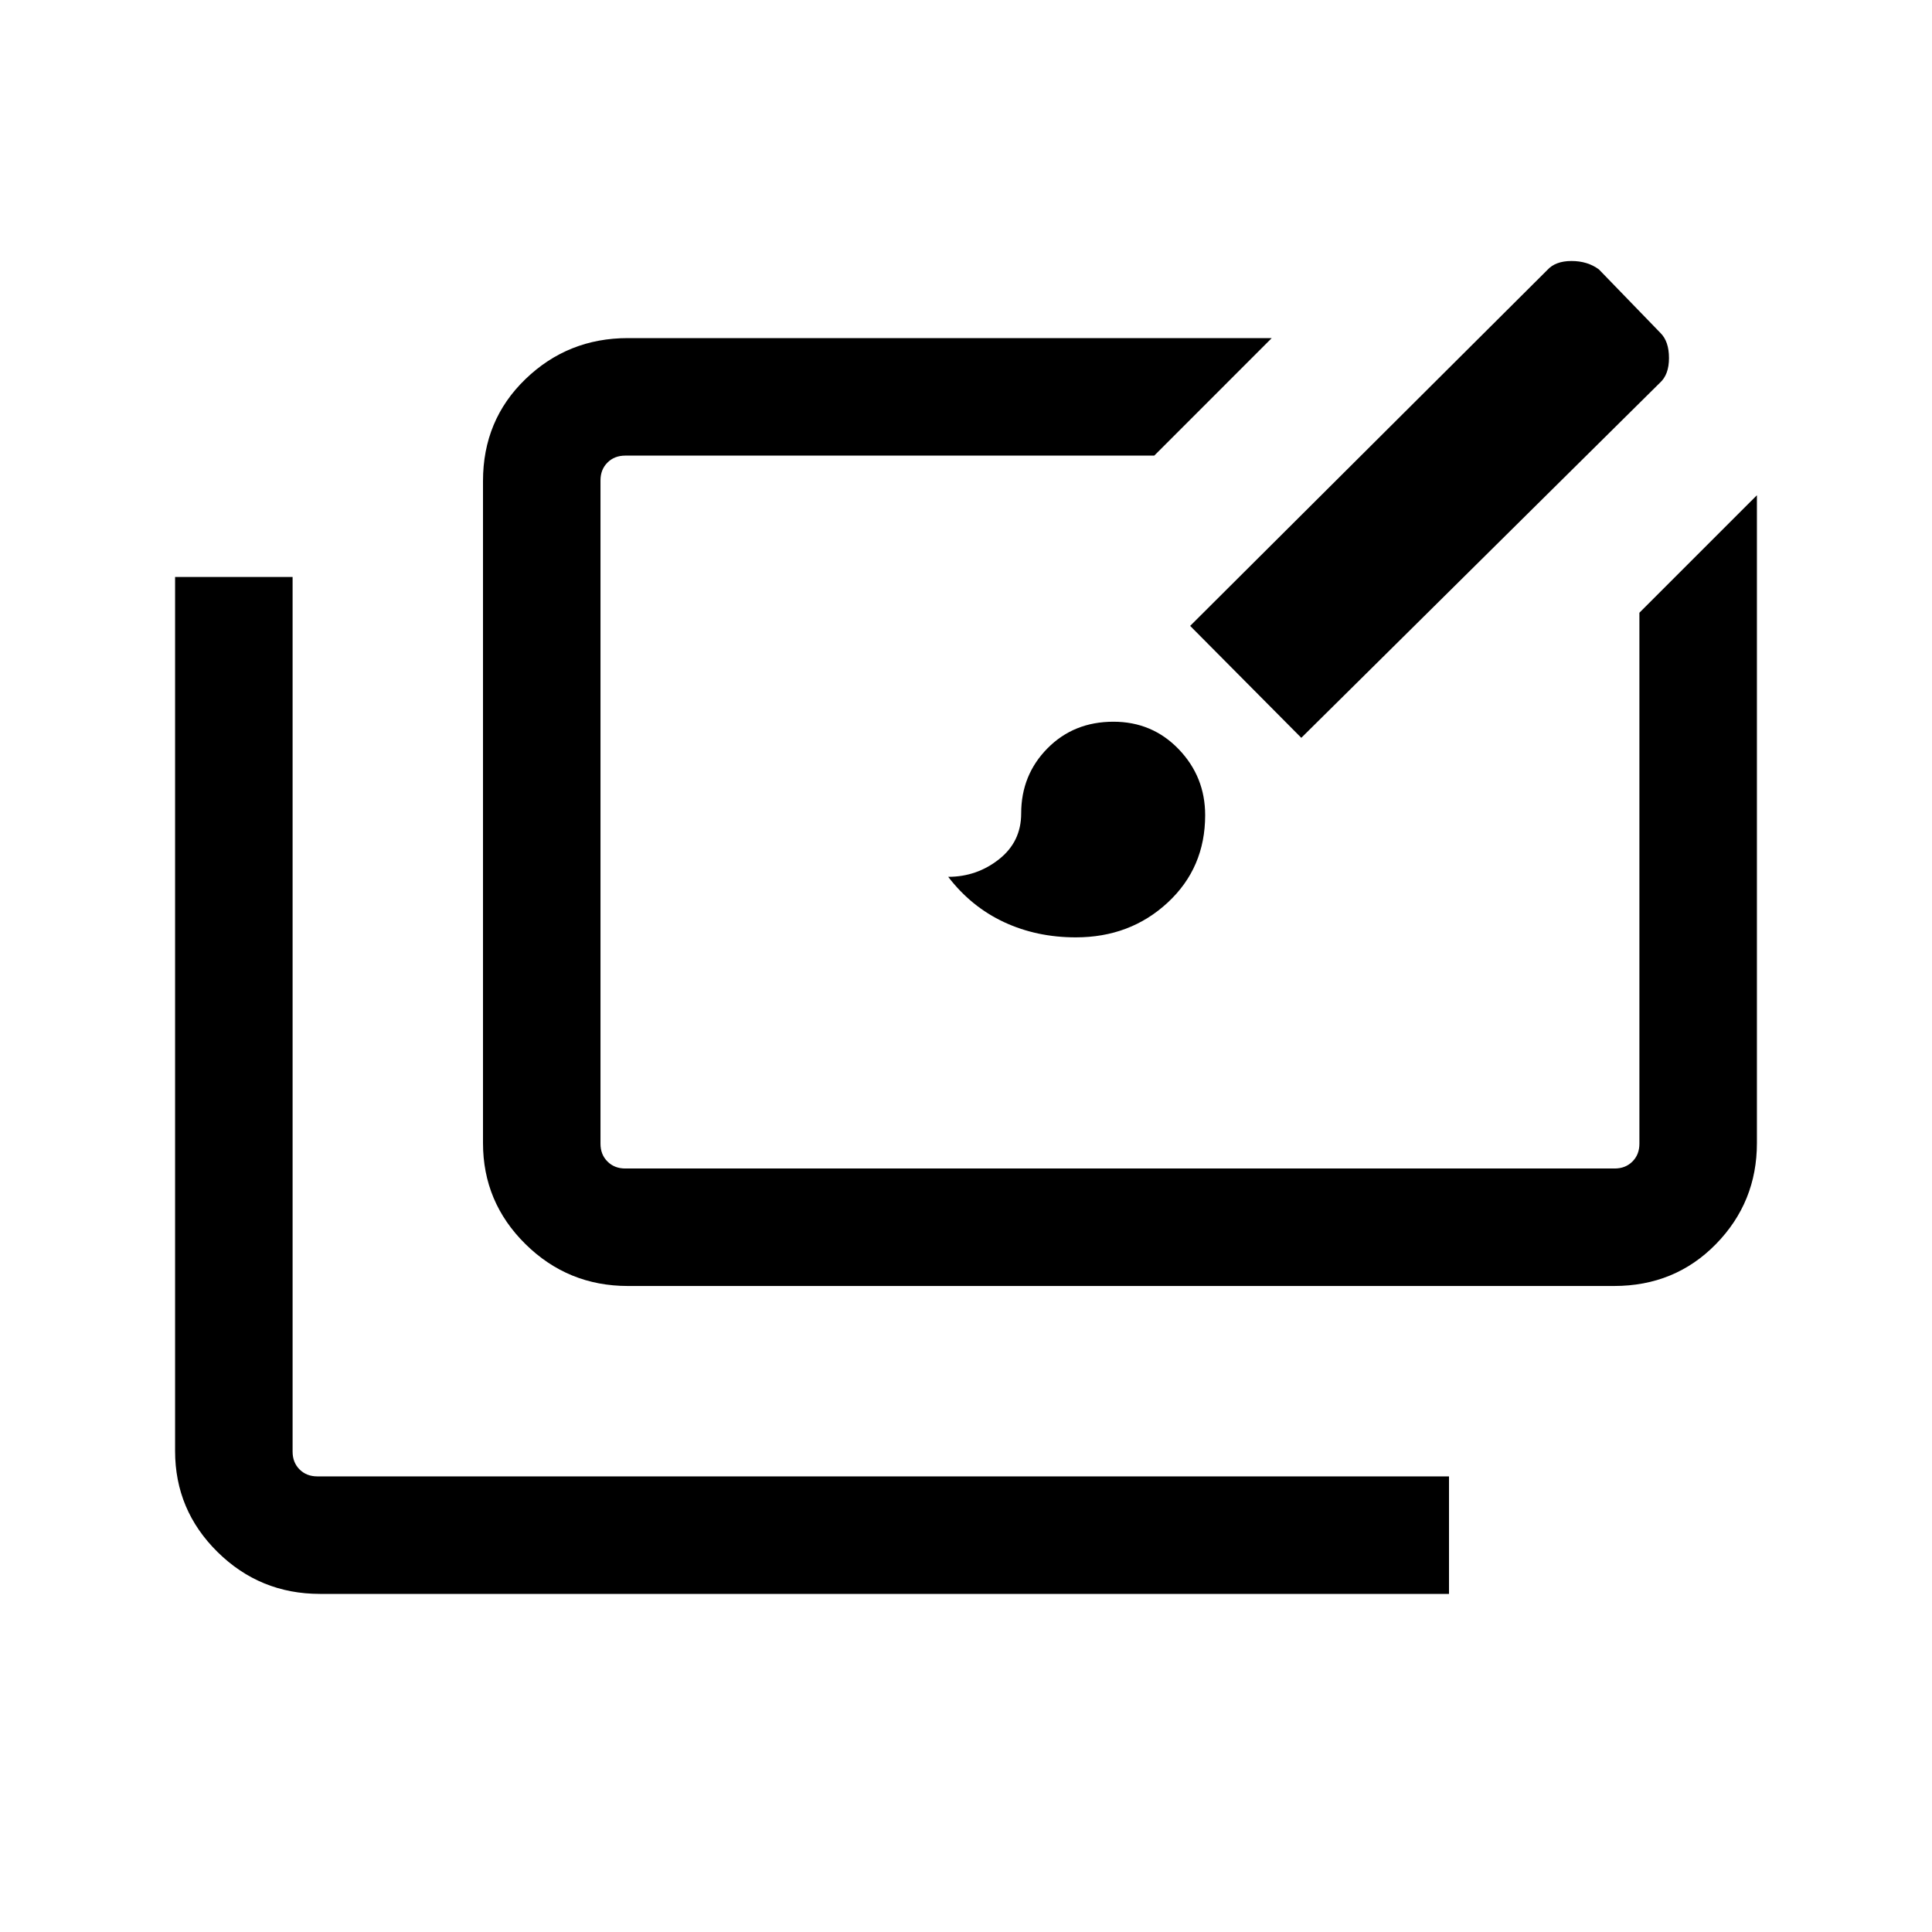 <svg xmlns="http://www.w3.org/2000/svg" height="48" viewBox="0 -960 960 960" width="48"><path d="M159-168q-29.79 0-50.9-20.81Q87-209.62 87-239v-434.31h58.39v434.62q0 5.38 3.46 8.84t8.84 3.46H720V-168H159Zm153-153q-29.8 0-50.9-20.81Q240-362.62 240-392v-329q0-30.27 21.1-50.63Q282.2-792 312-792h319.92l-58.38 58.39H310.69q-5.38 0-8.84 3.46-3.47 3.46-3.47 8.84v329.62q0 5.38 3.47 8.84 3.46 3.47 8.84 3.47h491.62q5.38 0 8.84-3.47 3.46-3.46 3.46-8.84v-263.85L873-713.92V-392q0 29.38-20.37 50.19Q832.27-321 802-321H312Zm222.56-173.23q-19.48 0-35.73-7.6-16.25-7.6-27.68-22.48 14.18 0 25.22-8.7 11.05-8.7 11.05-22.8 0-19.12 13.07-32.35 13.07-13.22 32.76-13.22 19.31 0 32.45 13.67 13.14 13.68 13.14 32.78 0 26.16-18.63 43.43-18.64 17.27-45.65 17.27Zm112.05-99.15L591.38-649 768.8-825.79q4.05-4.52 12.05-4.52t13.63 4.17l30.66 31.66q4.17 4.17 4.17 12.4t-4.52 12.29L646.61-593.38Z"/></svg>